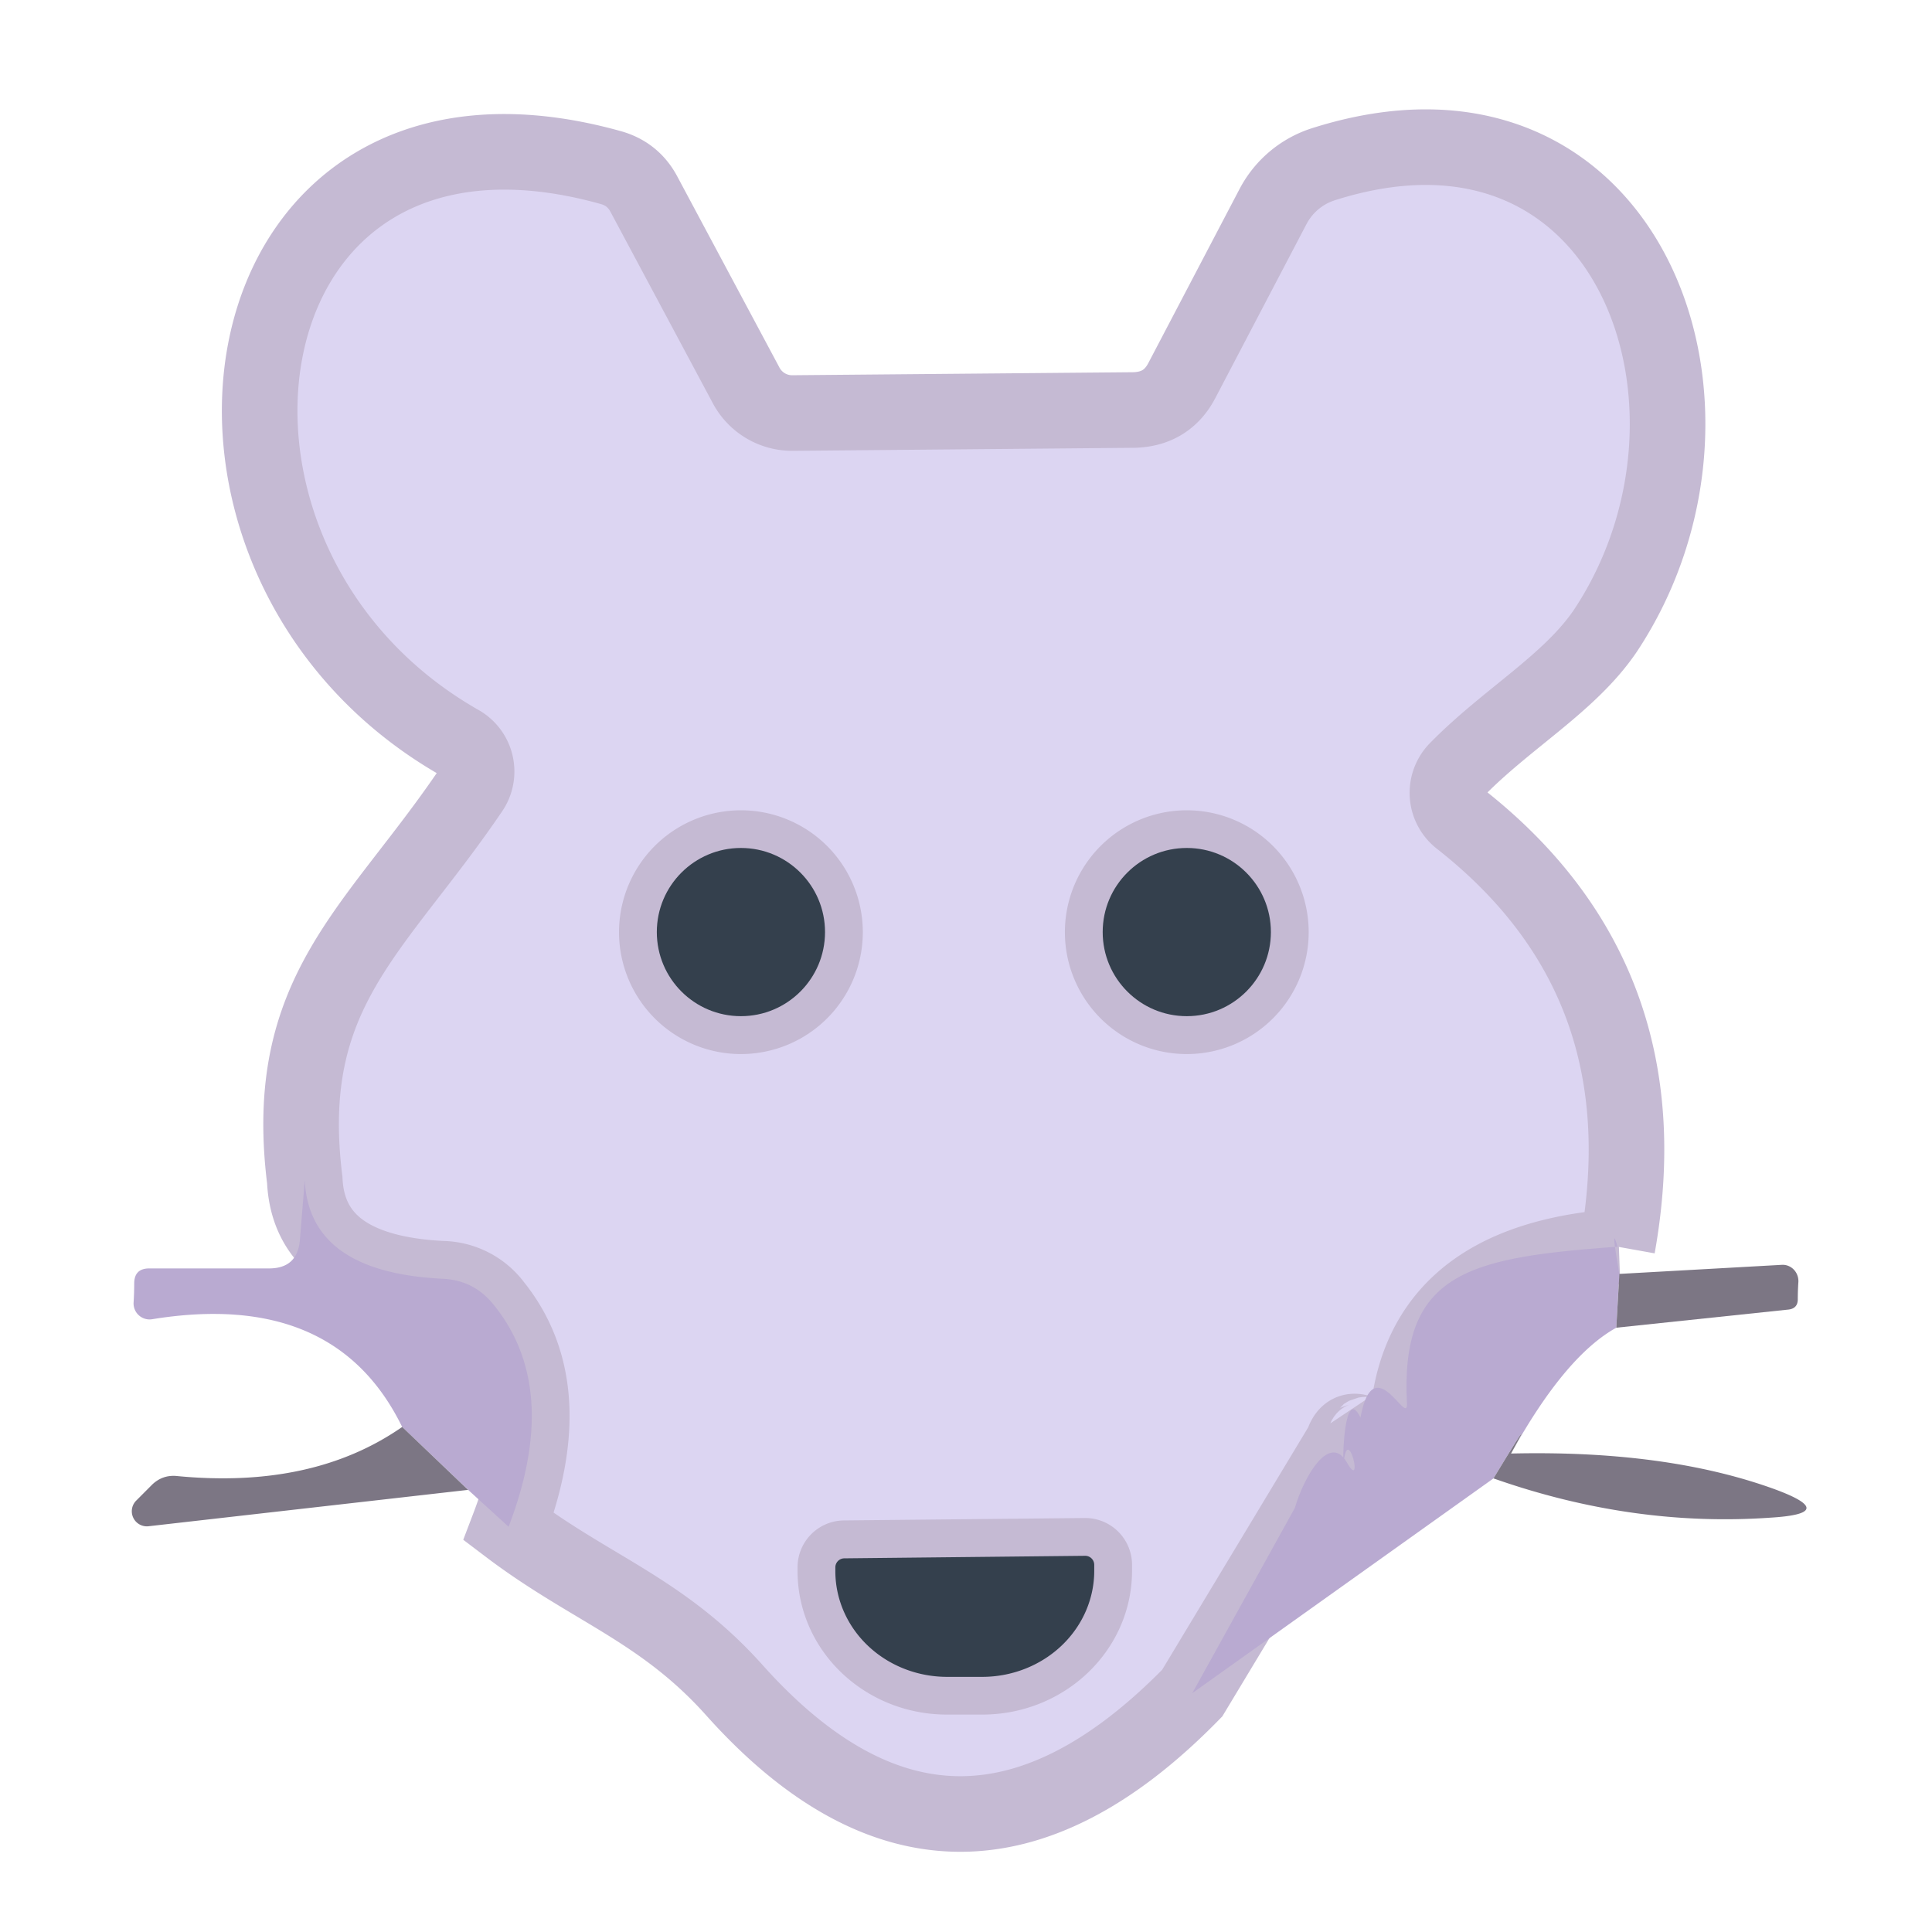 <svg viewBox="0 0 32 32" width="16" height="16" xmlns="http://www.w3.org/2000/svg"><path fill="#dcd5f2" d="M26.791 20.649q-3.657.27-3.487 3.537.03.64-.65.52-.442-.08-.392-.53c.073-.561.681-.019.125-.822.549.855.012.012-.149.554l-2.491 4.135q-3.937 4.03-7.585-.05c-1.192-1.332-2.375-1.673-3.737-2.705q.871-2.285-.24-3.667a1.1 1.1 0 0 0-.862-.441q-2.205-.11-2.275-1.633c-.39-3.127 1.162-4.119 2.746-6.453a.546.546 0 0 0-.18-.792C2.302 9.276 3.554.95 10.107 2.773q.37.1.551.43l1.704 3.187c.153.282.45.456.771.451l5.641-.05q.552-.01.802-.49l1.513-2.887c.174-.328.469-.576.822-.691 5.08-1.623 7.124 4.038 4.679 7.725-.591.872-1.633 1.453-2.465 2.305a.55.55 0 0 0 .06.812q3.397 2.665 2.605 7.084zm-13.126-5.21a1.393 1.393 0 1 0-2.786.002 1.393 1.393 0 0 0 2.786-.003zm7.385 0a1.393 1.393 0 1 0-2.786.002 1.393 1.393 0 0 0 2.786-.003zm-3.076 10.33-3.988.04a.15.15 0 0 0-.15.15v.08c.01.969.849 1.745 1.873 1.734h.581c1.024-.012 1.845-.806 1.834-1.774v-.08a.15.15 0 0 0-.15-.15z" style="stroke:#c5bad3;stroke-width:1.252;stroke-opacity:1"/><circle fill="#34404d" cx="12.272" cy="15.438" r="1.393" style="stroke-width:1.002"/><circle fill="#34404d" cx="19.657" cy="15.438" r="1.393" style="stroke-width:1.002"/><path fill="#b9aad1" fill-opacity=".996" d="M5.048 19.547q.07 1.523 2.275 1.633.53.02.861.44 1.113 1.383.24 3.668l-.67-.611-1.093-1.042q-1.11-2.276-4.138-1.785a.265.265 0 0 1-.31-.28q.01-.16.01-.311 0-.25.25-.25h1.984q.47 0 .51-.471zm21.743 1.102q-.12-.42.03.45l-.05.892q-.85.471-1.743 2.085.46-.832-.29.41l-4.99 3.558 1.7-3.07c.16-.541.578-1.24.86-.751.28.487.027-.608-.046-.047-.033.3-.022-1.301.272-.695.218-1.183.79.184.77-.243-.113-2.178 1.049-2.409 3.487-2.589" style="stroke-width:1.002"/><path fill="#7b7583" fill-opacity=".992" d="m26.822 21.1 2.685-.15a.27.26 89.1 0 1 .28.28q-.01.15-.01.29 0 .15-.15.17l-2.856.301zm-20.16 2.535 1.091 1.042-5.28.601a.25.25 0 0 1-.21-.43l.26-.261q.17-.16.4-.14 2.255.22 3.738-.812Zm18.366.44q2.575-.06 4.369.592 1.082.4-.07.47-2.285.161-4.59-.65.752-1.243.29-.411z" style="stroke-width:1.002"/><path fill="#34404d" d="M17.974 25.769a.15.15 0 0 1 .15.15V26a1.754 1.854 89.4 0 1-1.834 1.774h-.58a1.754 1.854 89.4 0 1-1.874-1.733v-.08a.15.15 0 0 1 .15-.15z" style="stroke-width:1.002"/></svg>